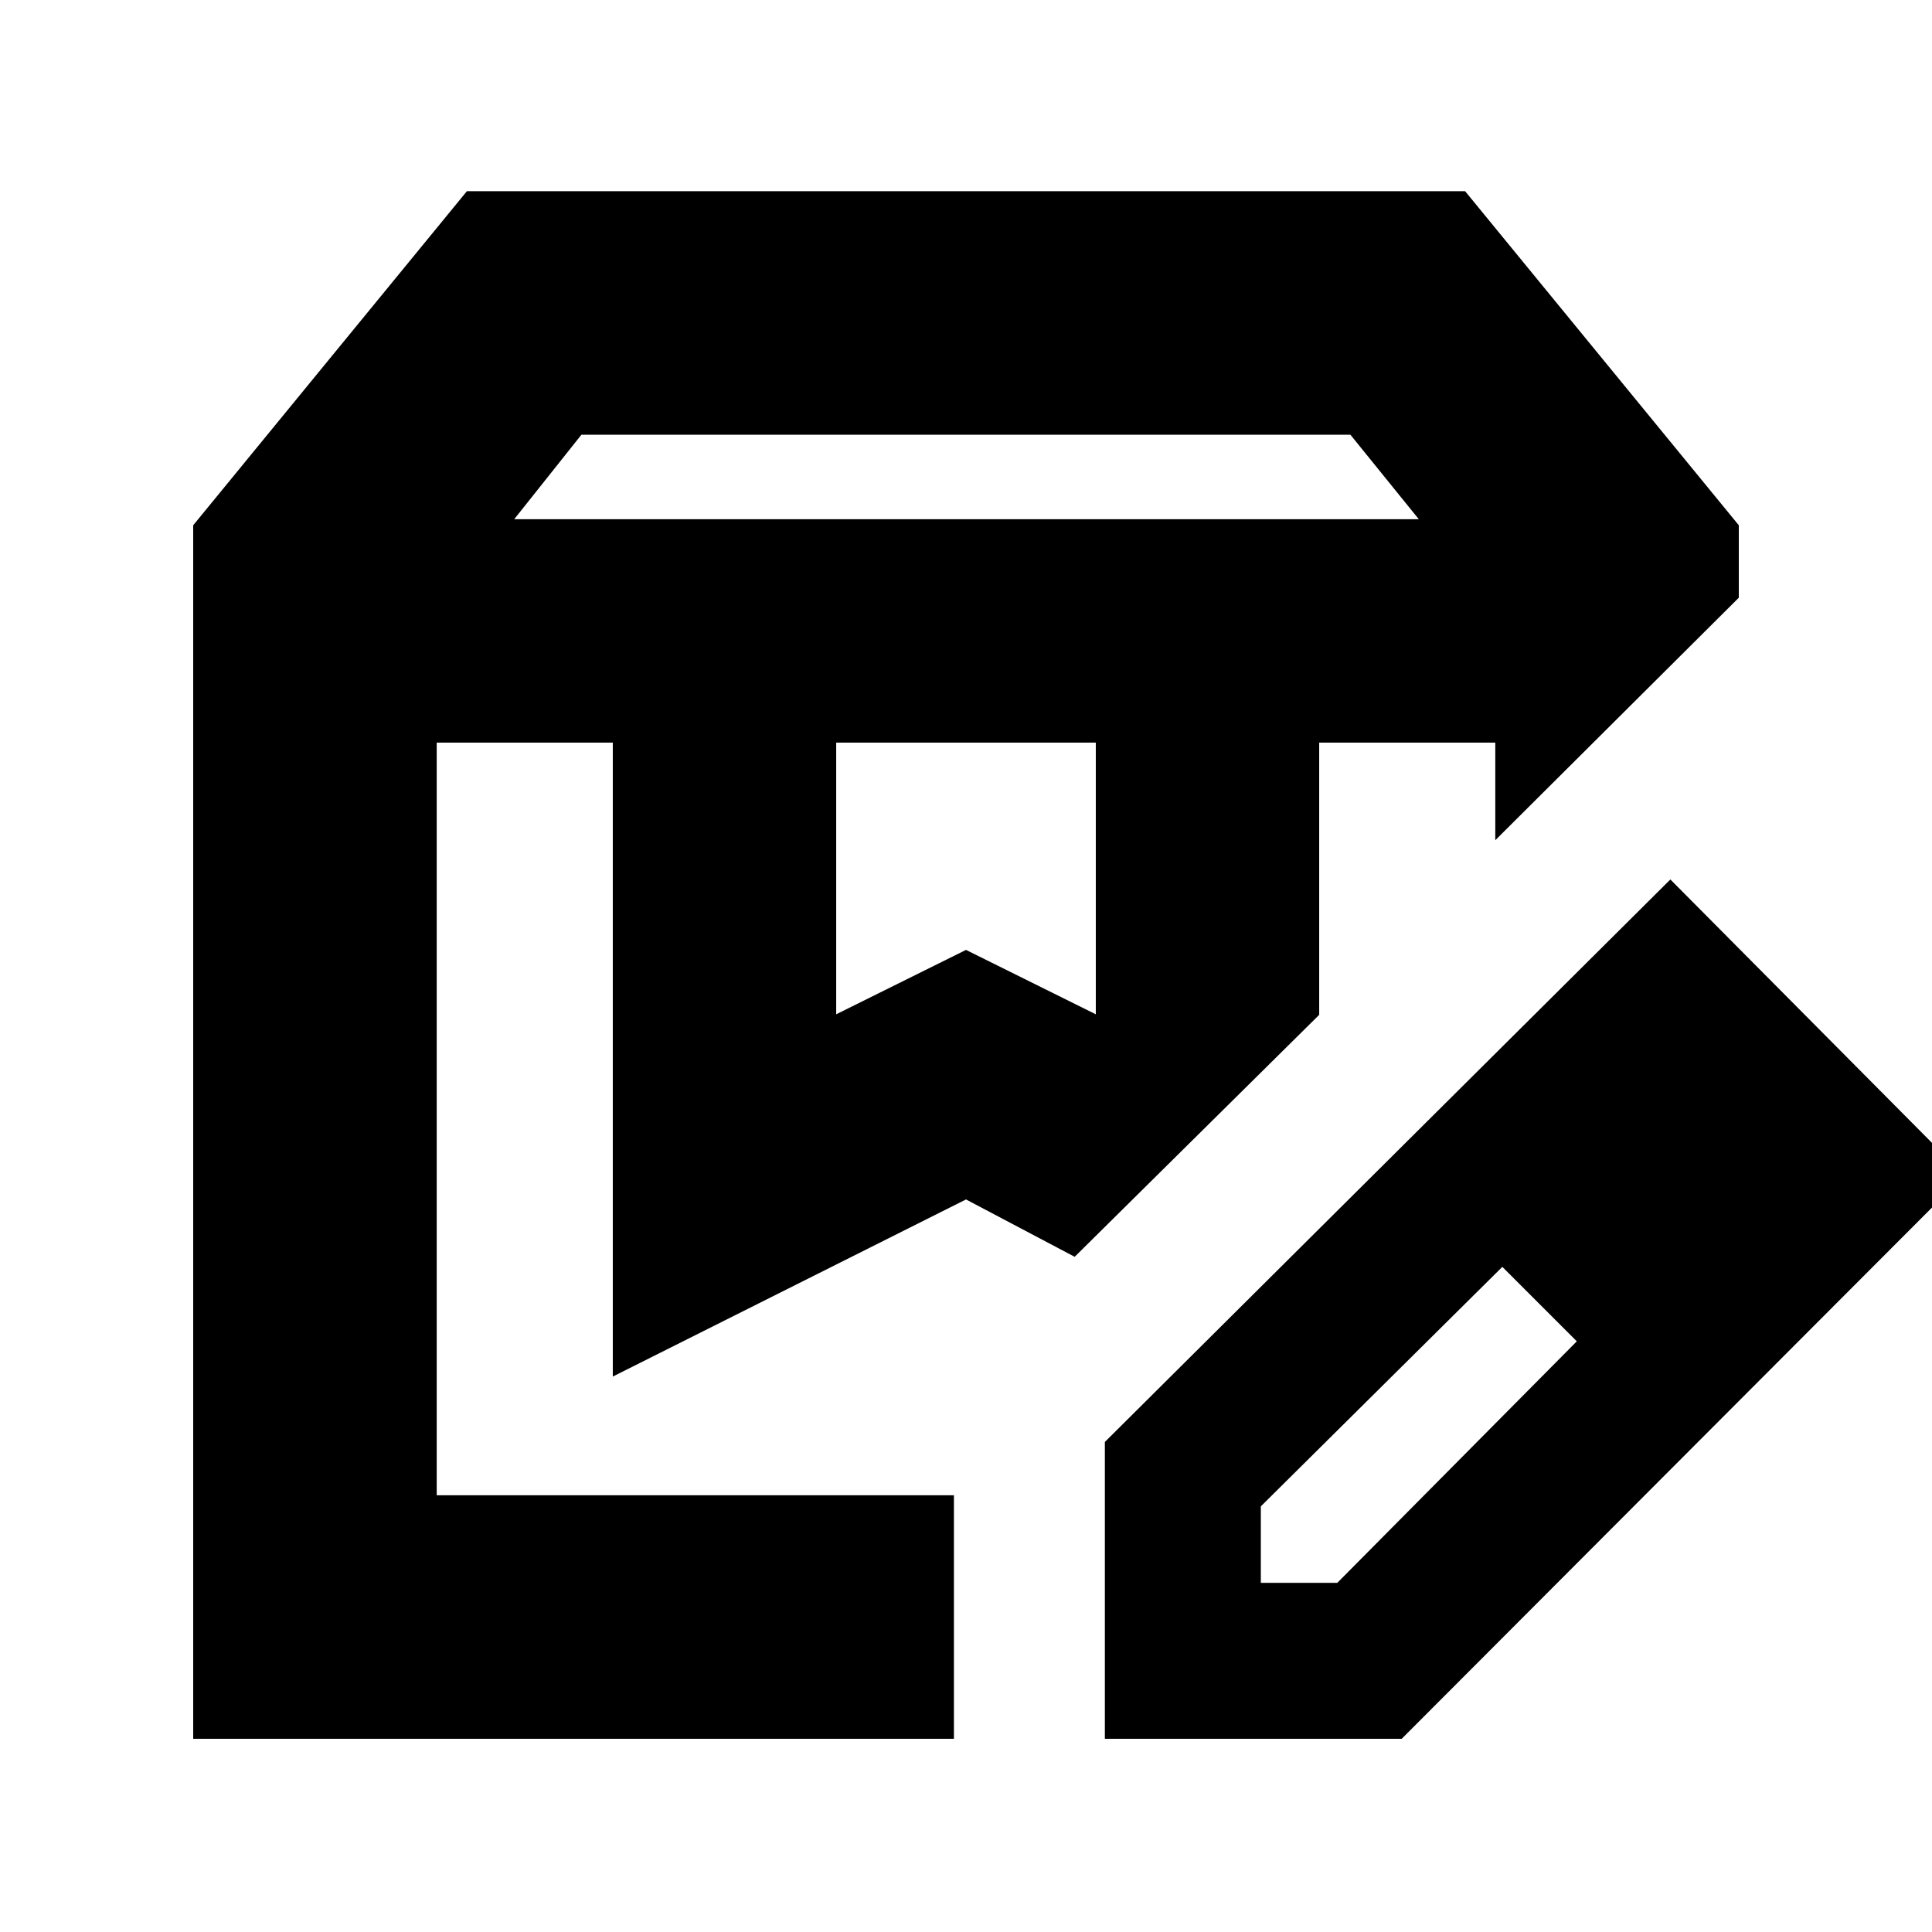 <svg xmlns="http://www.w3.org/2000/svg" height="24" viewBox="0 -960 960 960" width="24"><path d="M255.5-702H705l-34-42H288.91l-33.41 42Zm160 246 64.5-32 64.5 32v-135h-129v135ZM96-96v-603l136-166h496l136 166v36L743-542.5V-591h-87.5v135.27L534-335.5 480-364l-175.5 88v-315H217v374h257v121H96Zm559.5-495H743h-87.5ZM217-591h317-317ZM549-96v-147.5L830-523l146 147L696.5-96H549Zm317.5-280.5-37-37 37 37Zm-240 203h38l119-120-18-19-19-18-120 119v38Zm139-139-19-18 37 37-18-19Z"/></svg>